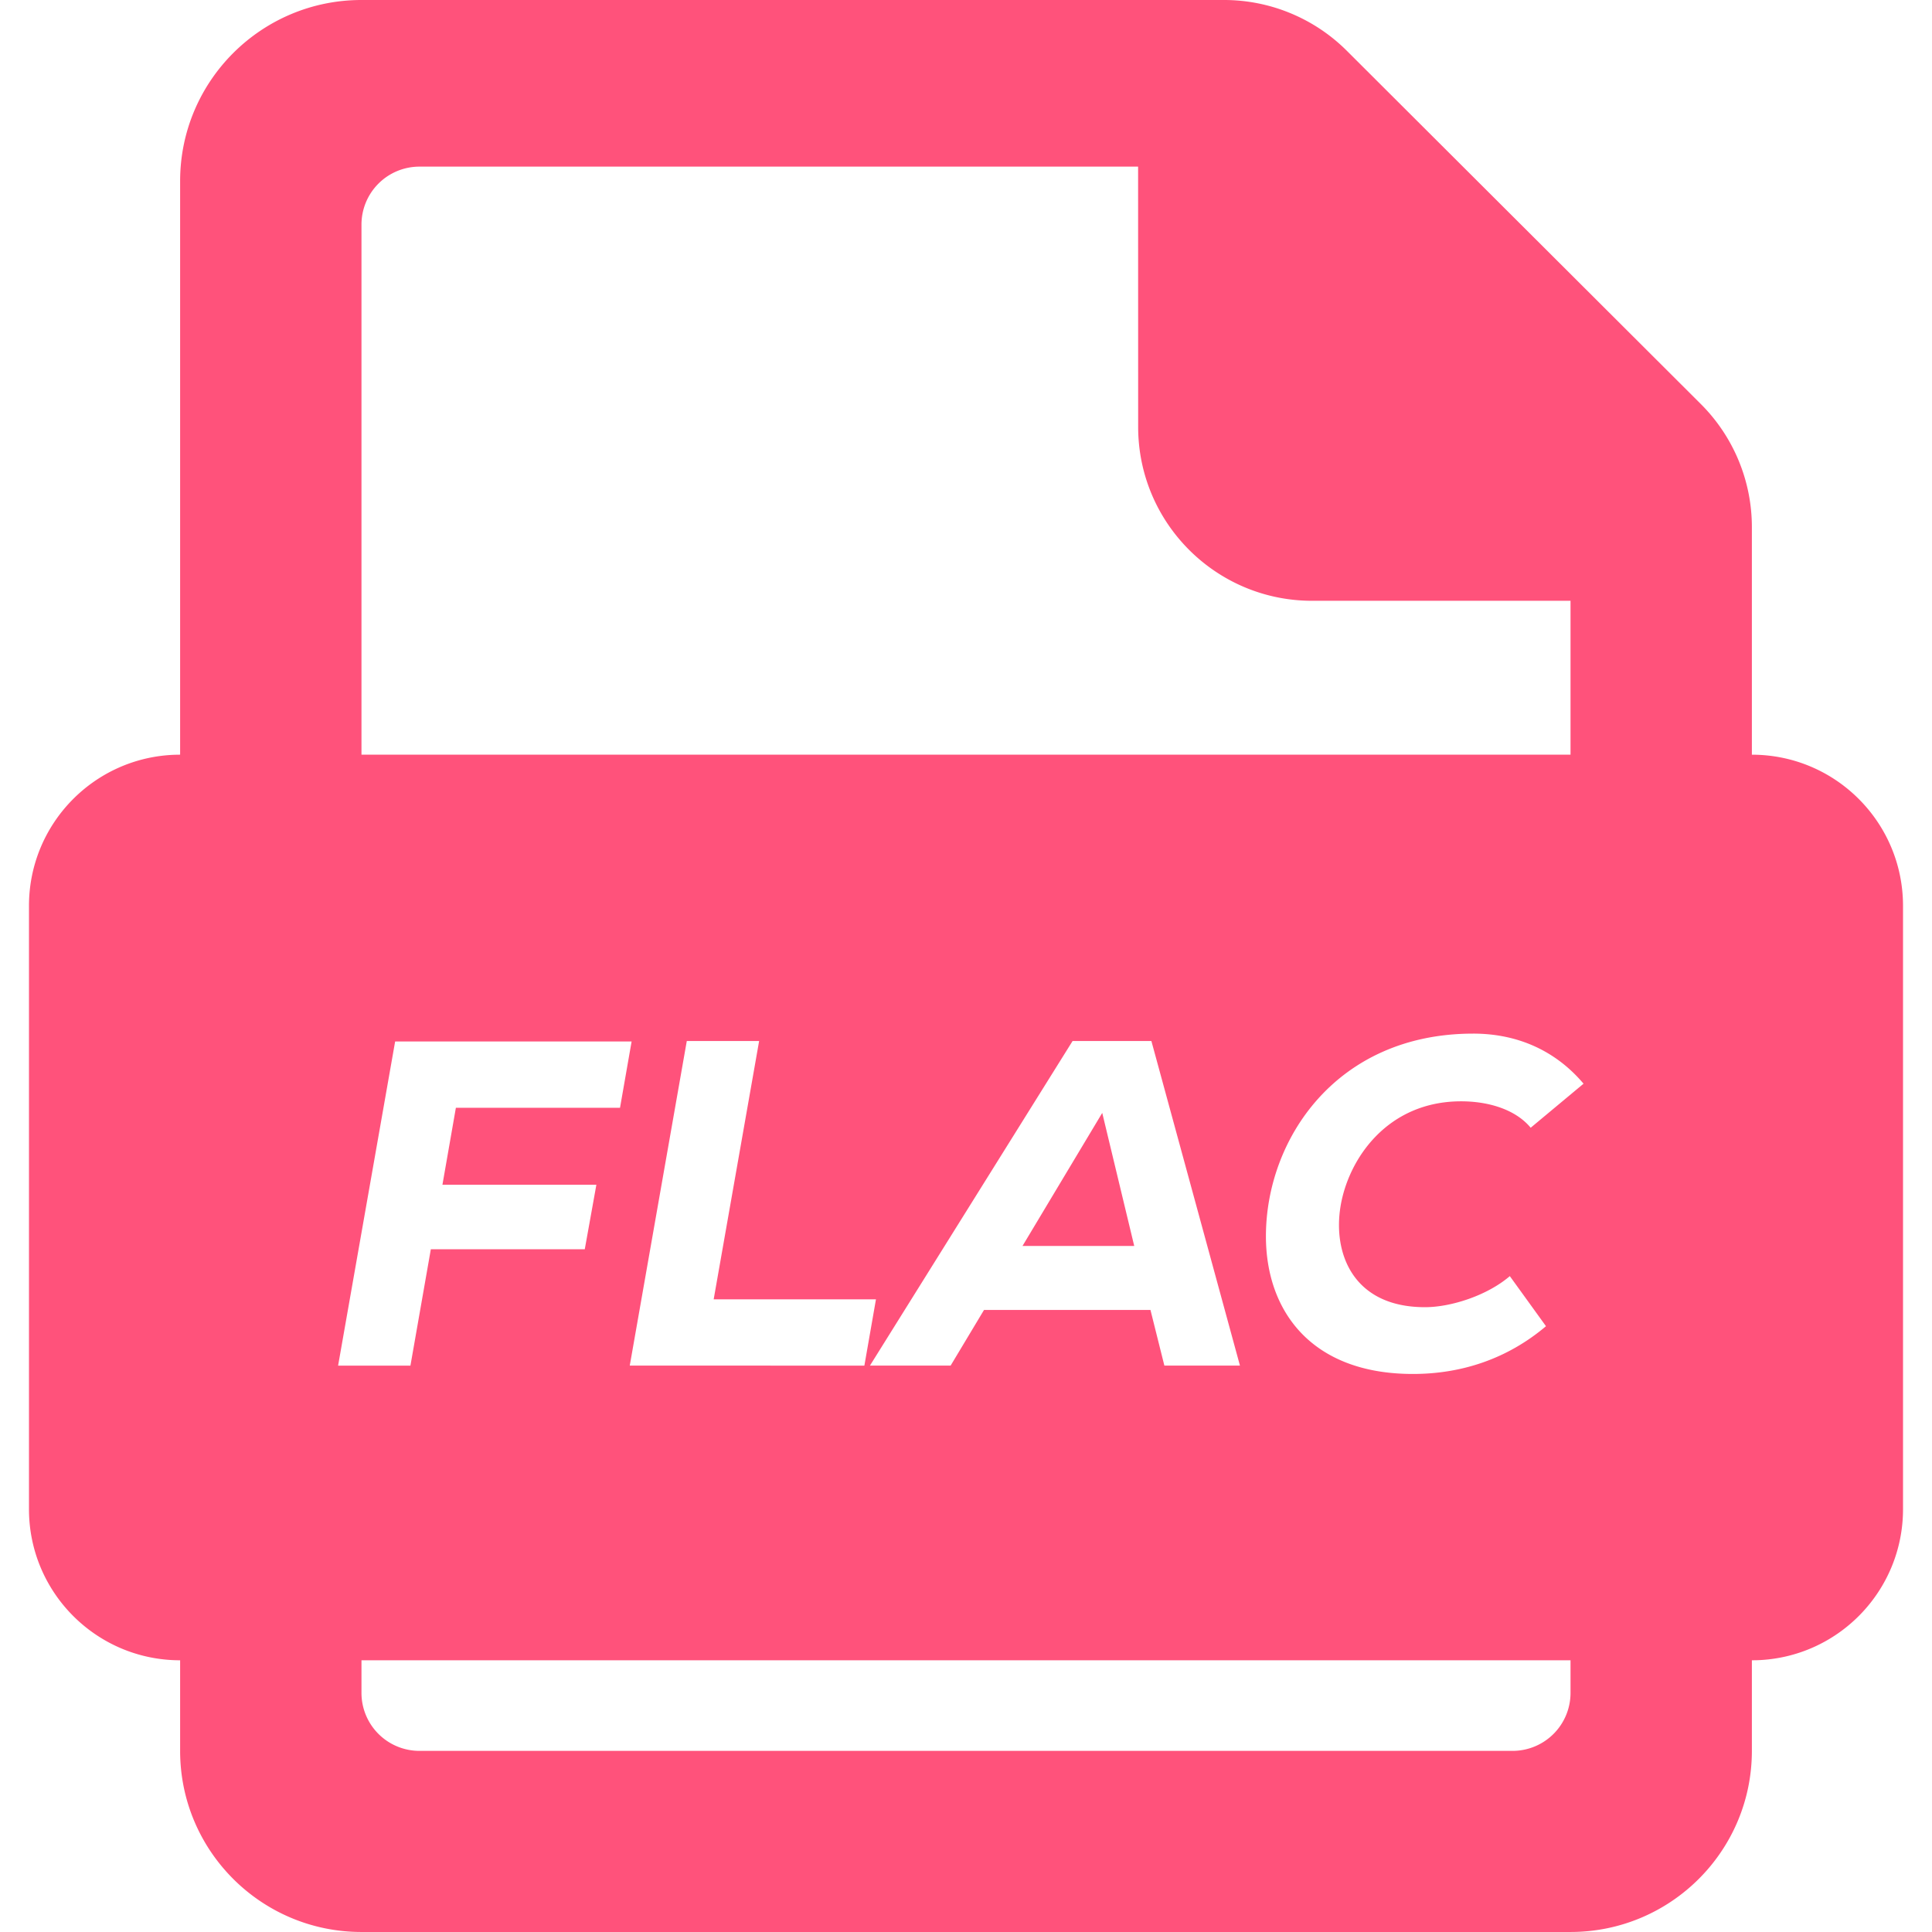 <?xml version="1.0" standalone="no"?><!DOCTYPE svg PUBLIC "-//W3C//DTD SVG 1.1//EN" "http://www.w3.org/Graphics/SVG/1.1/DTD/svg11.dtd"><svg t="1752738569060" class="icon" viewBox="0 0 1024 1024" version="1.1" xmlns="http://www.w3.org/2000/svg" p-id="6509" xmlns:xlink="http://www.w3.org/1999/xlink" width="200" height="200"><path d="M648.765 0c24.407 0 47.821 9.687 65.096 26.931l187.617 187.218a92.16 92.16 0 0 1 27.054 65.229v120.627c44.237 0 80.097 35.855 80.108 80.087v319.795c0 43.249-34.33 78.694-77.558 80.067l-2.55 0.031v48.005c0 53.023-43.028 96-96.123 96H191.59c-53.094 0-96.123-42.977-96.123-96v-48.005c-44.237 0-80.097-35.855-80.108-80.087V480.102c0-43.249 34.33-78.694 77.558-80.067l2.55-0.041V96C95.468 42.977 138.496 0 191.59 0h457.175z m183.644 879.995H191.59v17.285a30.72 30.72 0 0 0 30.72 30.72h579.379a30.72 30.72 0 0 0 30.72-30.72v-17.285zM780.82 547.84c-72.745 0-109.855 56.279-109.855 107.397 0 39.322 23.839 72.991 77.906 72.991 25.559 0 49.889-7.864 70.533-25.313l-19.169-26.542c-12.042 10.322-31.212 16.466-44.974 16.466-38.093 0-48.906-28.508-44.728-53.576 4.178-25.068 24.822-55.542 63.898-55.542 13.763 0 28.508 3.932 36.864 14.008l28.017-23.347c-14.746-17.449-34.898-26.542-58.491-26.542z m-446.054 4.178h-125.338L179.2 723.804h38.339L228.352 662.118h81.592l6.144-34.161H234.496l7.127-40.796h86.999l6.144-35.144z m67.584-0.246h-38.339l-30.228 172.032H458.138l6.144-35.144h-86.016l24.084-136.888z m207.913 0h-41.779l-107.397 172.032h42.762l17.695-29.491h88.228l7.373 29.491h40.059l-46.94-172.032z m-26.051 38.093l16.957 70.533h-59.228l42.271-70.533z m19.005-501.545H222.31a30.72 30.72 0 0 0-30.72 30.72v280.955h640.819v-81.562h-137.001c-50.893-0.01-92.15-41.267-92.16-92.16l-0.031-137.953z" fill="#FF527B" p-id="6510"></path></svg>